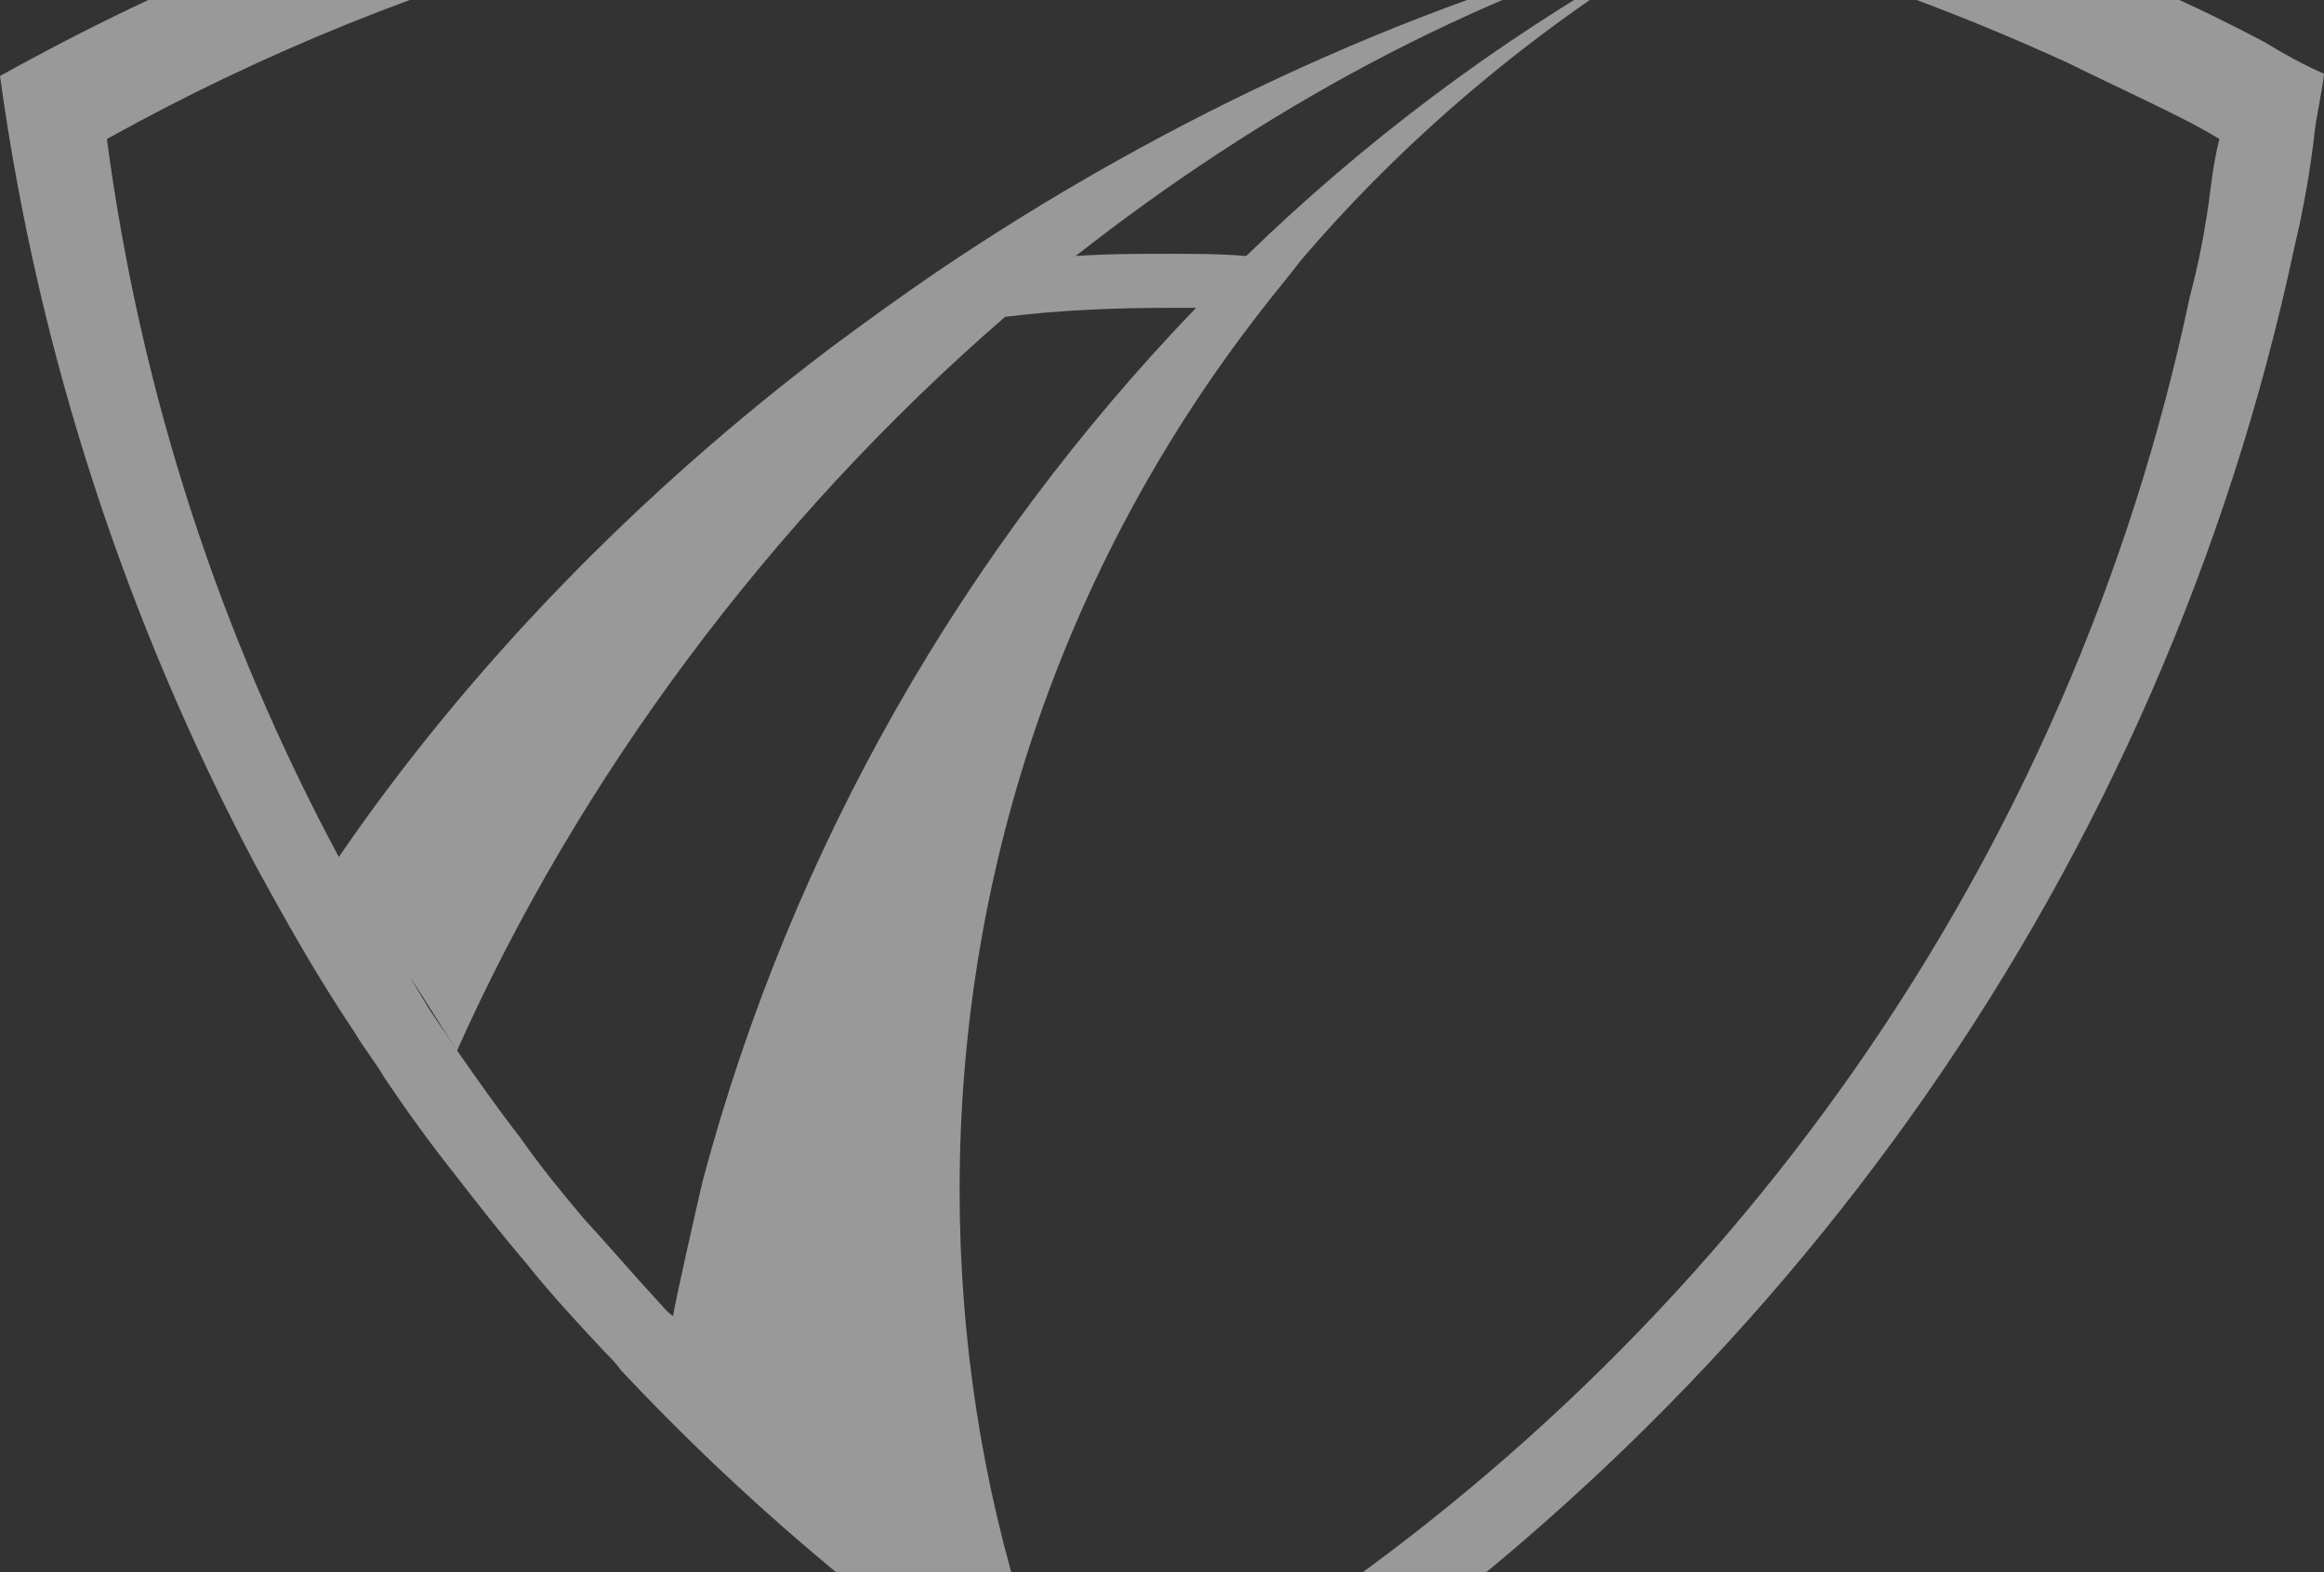 <svg width="340" height="230" viewBox="0 0 340 230" fill="none" xmlns="http://www.w3.org/2000/svg">
<rect x="0" y="0" width="340" height="230" fill="#333333" stroke="none"/>
<g opacity="0.5">
<path d="M331.35 39.181C326.36 36.547 321.037 33.913 315.714 31.608C296.419 23.048 276.458 15.804 255.832 10.536H255.499C228.219 3.622 199.609 0 170 0C108.121 0 50.235 16.134 0 44.12C5.656 85.277 18.63 124.129 37.26 159.359C41.918 167.92 46.575 176.151 51.898 184.053C53.229 186.358 54.892 188.334 56.223 190.638C59.55 195.577 62.877 200.187 66.536 204.796C69.863 209.077 73.19 213.357 76.849 217.637C80.509 222.247 84.501 226.527 88.493 230.808C89.159 231.466 90.157 232.454 90.822 233.442C108.121 251.88 127.417 268.343 148.376 282.501C150.704 284.147 153.366 285.793 156.027 287.439C160.685 290.403 165.342 293.366 170 296C175.323 293.037 180.313 289.744 185.636 286.452C261.155 237.063 316.38 159.689 335.675 69.144C337.006 63.546 338.004 57.949 338.669 52.022C339.002 49.388 339.667 46.754 340 43.791C337.006 42.474 334.012 40.828 331.35 39.181ZM15.636 53.339C61.213 27.987 113.777 13.499 170 13.499C196.947 13.499 222.896 16.792 247.847 23.048C245.186 24.365 242.524 26.011 239.863 27.328C218.904 39.181 199.609 53.669 182.309 70.46C178.65 70.131 174.658 70.131 170.998 70.131C166.341 70.131 162.016 70.131 157.358 70.46C184.638 49.059 215.245 32.267 247.847 23.048C208.924 32.267 170.665 50.047 137.065 72.765C131.742 76.387 126.751 80.009 121.429 83.96C93.151 105.362 68.532 130.714 49.569 158.372C32.27 126.105 20.626 90.874 15.636 53.339ZM96.145 223.235C92.485 219.284 89.159 215.333 85.499 211.382C82.172 207.43 79.178 203.809 76.184 199.528C72.857 195.248 69.863 190.968 66.869 186.687C65.538 184.712 64.207 182.736 62.877 180.761C61.879 179.115 60.881 177.468 59.883 175.822C62.544 179.773 64.873 183.724 66.869 186.687C84.501 147.177 112.446 109.313 147.045 79.35C155.029 78.363 163.014 78.033 171.331 78.033C172.661 78.033 173.659 78.033 174.99 78.033C141.057 113.264 115.773 157.055 102.798 205.784C101.8 210.065 98.806 223.235 98.474 225.539C97.475 224.881 96.81 223.893 96.145 223.235ZM323.366 60.912C322.701 66.18 321.703 71.448 320.372 76.387C303.072 158.701 252.838 229.161 183.973 273.611C179.315 276.574 174.658 279.537 169.667 282.171C165.342 279.867 161.018 277.232 157.025 274.598C154.697 273.281 152.368 271.635 150.039 269.989C143.718 250.234 140.391 228.832 140.391 207.101C140.391 158.701 156.693 114.251 184.305 78.692C186.301 76.058 188.297 73.753 190.294 71.119C206.595 52.022 226.223 35.889 248.18 23.048C267.143 27.657 285.108 34.242 302.407 42.145C307.065 44.449 312.055 46.754 316.712 49.059C319.374 50.376 322.035 51.693 324.697 53.339C324.031 55.973 323.699 58.278 323.366 60.912Z" transform="translate(0 -33)" fill="white"/>
</g>
</svg>
